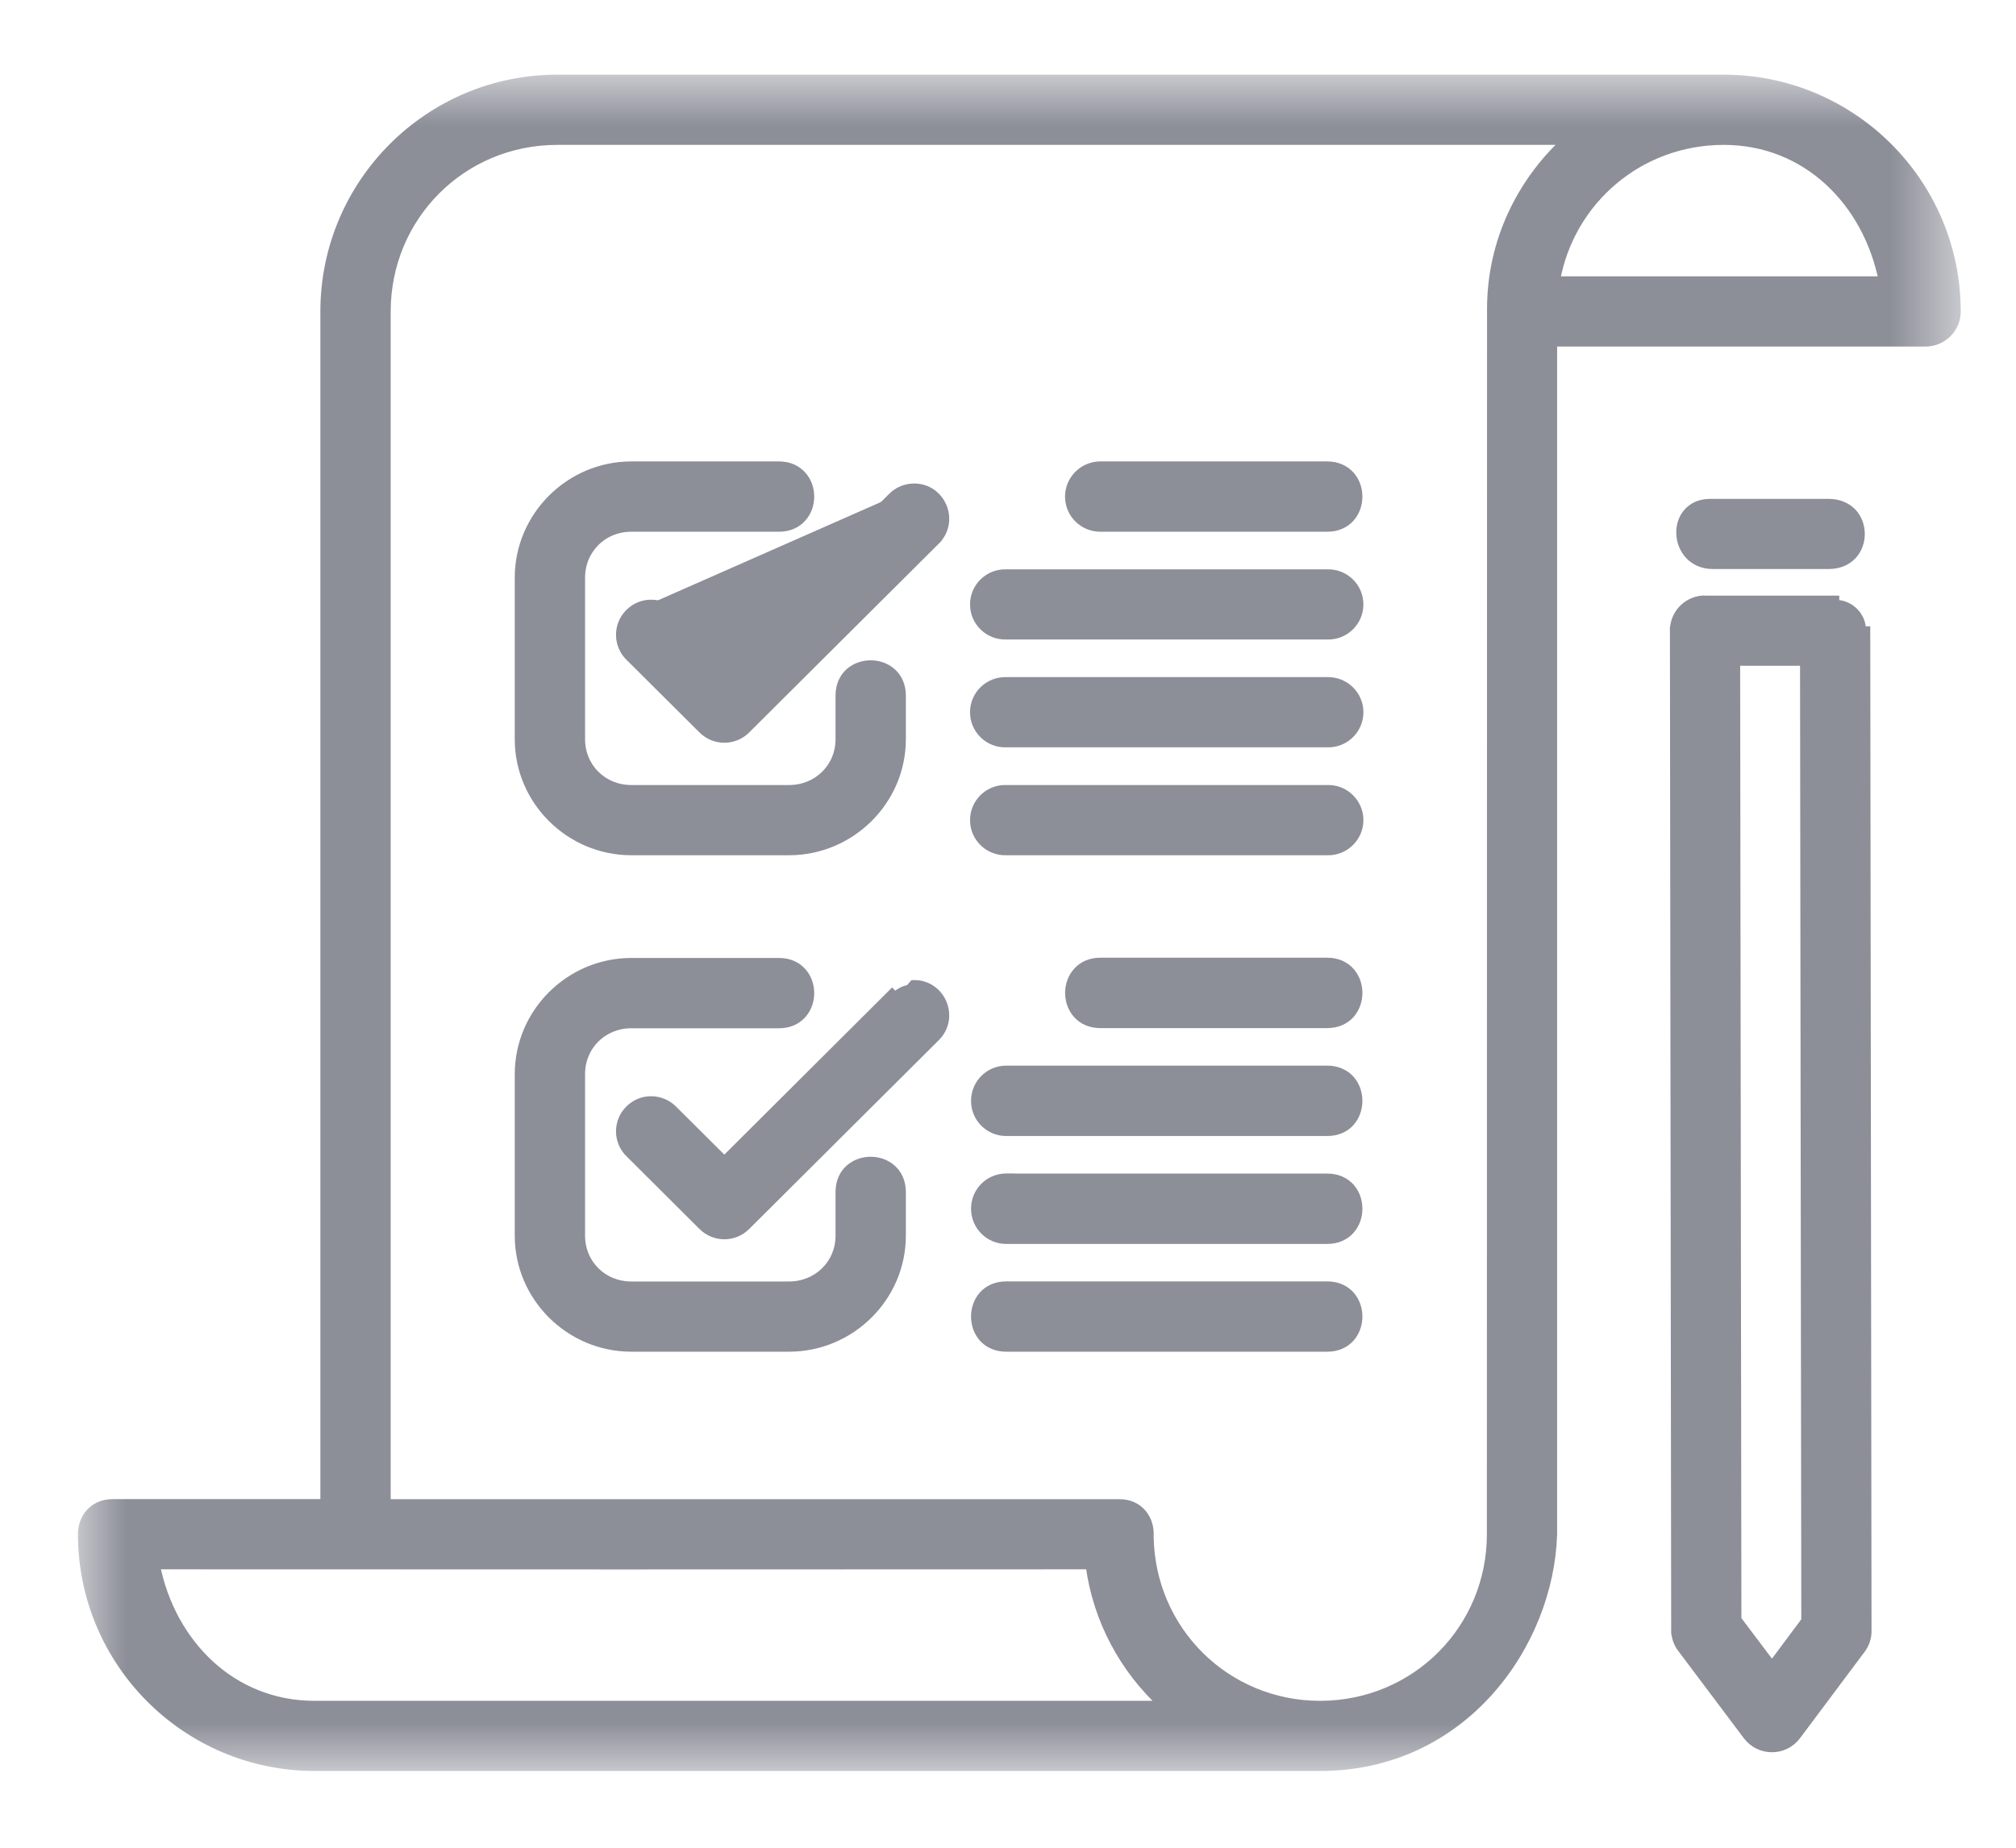 <svg width="24" height="22" viewBox="0 0 24 22" fill="none" xmlns="http://www.w3.org/2000/svg">
<mask id="mask0_14_1457" style="mask-type:luminance" maskUnits="userSpaceOnUse" x="0" y="0" width="24" height="22">
<path d="M1 0.944H0.95V0.994V20.994V21.044H1H23.261H23.311V20.994V0.994V0.944H23.261H1Z" fill="white" stroke="white" stroke-width="0.1"/>
</mask>
<g mask="url(#mask0_14_1457)">
<path d="M18.487 18.266V4.076H22.924C23.127 4.076 23.292 3.912 23.292 3.709C23.292 2.18 22.051 0.939 20.521 0.939H6.634C5.106 0.939 3.864 2.18 3.864 3.709V17.899H1.343C1.22 17.899 1.127 17.947 1.065 18.019C1.005 18.09 0.978 18.181 0.978 18.266C0.978 19.795 2.218 21.036 3.746 21.036H15.717C17.422 21.036 18.447 19.576 18.487 18.268H18.487V18.266ZM12.974 18.635C13.062 19.292 13.381 19.874 13.845 20.301H3.746C2.761 20.301 2.041 19.57 1.854 18.635C5.56 18.637 9.265 18.637 12.974 18.635ZM20.521 1.675C21.506 1.675 22.228 2.405 22.415 3.34H18.522C18.693 2.388 19.515 1.675 20.521 1.675ZM6.634 1.675H18.642C18.101 2.174 17.753 2.885 17.753 3.676L17.751 18.266C17.751 19.395 16.854 20.294 15.727 20.301H15.727H15.727H15.727H15.727H15.727H15.727H15.727H15.727H15.727H15.727H15.727H15.727H15.727H15.727H15.727H15.727H15.727H15.727H15.727H15.727H15.727H15.727H15.727H15.726H15.726H15.726H15.726H15.726H15.726H15.726H15.726H15.726H15.726H15.726H15.726H15.726H15.726H15.726H15.726H15.726H15.726H15.726H15.726H15.726H15.726H15.726H15.726H15.726H15.726H15.726H15.726H15.726H15.726H15.726H15.726H15.726H15.726H15.726H15.726H15.726H15.726H15.726H15.726H15.726H15.726H15.726H15.726H15.726H15.726H15.726H15.726H15.726H15.726H15.726H15.726H15.726H15.726H15.726H15.726H15.726H15.726H15.726H15.726H15.726H15.726H15.726H15.725H15.725H15.725H15.725H15.725H15.725H15.725H15.725H15.725H15.725H15.725H15.725H15.725H15.725H15.725H15.725H15.725H15.725H15.725H15.725H15.725H15.725H15.725H15.725H15.725H15.725H15.725H15.725H15.725H15.725H15.725H15.725H15.725H15.725H15.725H15.725H15.725H15.725H15.725H15.725H15.725H15.725H15.725H15.725H15.725H15.725H15.725H15.725H15.725H15.725H15.725H15.725H15.725H15.725H15.725H15.725H15.725H15.725H15.725H15.725H15.725H15.725H15.724H15.724H15.724H15.724H15.724H15.724H15.724H15.724H15.724H15.724H15.724H15.724H15.724H15.724H15.724H15.724H15.724H15.724H15.724H15.724H15.724H15.724H15.724H15.724H15.724H15.724H15.724H15.724H15.724H15.724H15.724H15.724H15.724H15.724H15.724H15.724H15.724H15.724H15.724H15.724H15.724H15.724H15.724H15.724H15.724H15.724H15.724H15.724H15.724H15.724H15.724H15.724H15.723H15.723H15.723H15.723H15.723H15.723H15.723H15.723H15.723H15.723H15.723H15.723H15.723H15.723H15.723H15.723H15.723H15.723H15.723H15.723H15.723H15.723H15.723H15.723H15.723H15.723H15.723H15.723H15.723H15.723H15.723H15.723H15.723H15.723H15.723H15.723H15.723H15.723H15.723H15.723H15.723H15.723H15.723H15.723H15.723H15.723H15.723H15.723H15.723H15.723H15.723H15.723H15.723H15.723H15.723H15.723H15.722H15.722H15.722H15.722H15.722H15.722H15.722H15.722H15.722H15.722H15.722H15.722H15.722H15.722H15.722H15.722H15.722H15.722H15.722H15.722H15.722H15.722H15.722H15.722H15.722H15.722H15.722H15.722H15.722H15.722H15.722H15.722H15.722H15.722H15.722H15.722H15.722H15.722H15.722H15.722H15.722H15.722H15.722H15.722H15.722H15.722H15.722H15.722H15.722H15.722H15.722H15.722H15.722H15.721H15.721H15.721H15.721H15.721H15.721H15.721H15.721H15.721H15.721H15.721H15.721H15.721H15.721H15.721H15.721H15.721H15.721H15.721H15.721H15.721H15.721H15.721H15.721H15.721H15.721H15.721H15.721H15.721H15.721H15.721H15.721H15.721H15.721H15.721H15.721H15.721H15.721H15.721H15.721H15.721H15.721H15.721H15.721H15.721H15.721H15.721H15.721H15.72H15.72H15.72H15.72H15.72H15.72H15.72H15.72H15.72H15.72H15.72H15.72H15.72H15.72H15.72H15.72H15.72H15.72H15.72H15.72H15.72H15.72H15.72H15.72H15.72H15.72H15.72H15.72H15.72H15.72H15.72H15.72H15.72H15.72H15.72H15.72H15.72H15.72H15.72H15.72H15.72H15.72H15.72H15.72H15.72H15.72H15.72H15.72H15.72H15.72H15.72H15.719H15.719H15.719H15.719H15.719H15.719H15.719H15.719H15.719H15.719H15.719H15.719H15.719H15.719H15.719H15.719H15.719H15.719H15.719H15.719H15.719H15.719H15.719H15.719H15.719H15.719H15.719H15.719H15.719H15.719H15.719H15.719H15.719H15.719H15.719H15.719H15.719H15.719H15.719H15.719H15.719H15.719H15.719H15.719H15.718H15.718H15.718H15.718H15.718H15.718H15.718H15.718H15.718H15.718H15.718H15.718H15.718H15.718H15.718H15.718H15.718H15.718H15.718H15.718H15.718H15.718H15.718H15.718H15.718H15.718H15.718H15.718H15.718H15.718H15.718H15.718H15.718H15.718H15.718H15.718H15.718H15.718H15.718H15.718H15.718H15.718H15.718H15.718H15.718H15.718H15.718H15.718H15.718H15.718H15.718H15.718H15.718H15.718H15.718H15.718H15.718H15.717H15.717H15.717H15.717H15.717H15.717H15.717H15.717H15.717H15.717H15.717H15.717H15.717H15.717H15.717H15.717H15.717H15.717H15.717H15.717H15.717H15.717H15.717H15.717H15.717H15.717H15.717H15.717H15.717H15.717H15.717H15.717H15.717H15.717H15.717H15.717H15.717H15.717H15.717H15.717H15.717H15.717H15.717H15.717H15.717H15.717H15.717H15.717H15.717C14.594 20.301 13.698 19.41 13.684 18.291C13.69 18.197 13.664 18.098 13.602 18.023C13.539 17.946 13.441 17.897 13.313 17.9H4.601V3.709C4.601 2.578 5.501 1.675 6.634 1.675Z" fill="#8C8E98" stroke="#8C8E98" stroke-width="0.1"/>
</g>
<path d="M19.93 7.507L19.93 7.507C19.93 7.32 20.071 7.161 20.26 7.142C20.274 7.14 20.288 7.14 20.301 7.142H21.846H21.846V7.192C22.021 7.19 22.165 7.332 22.165 7.507L19.93 7.507ZM19.93 7.507L19.945 19.407H19.995L19.945 19.407L19.945 19.407C19.945 19.485 19.97 19.564 20.02 19.628C20.02 19.628 20.02 19.628 20.02 19.628L20.8 20.666L20.8 20.666C20.949 20.863 21.243 20.862 21.39 20.664C21.39 20.664 21.39 20.664 21.39 20.664L22.158 19.637L22.159 19.637C22.205 19.573 22.232 19.497 22.23 19.416C22.23 19.416 22.23 19.416 22.23 19.416L22.215 7.507L19.93 7.507ZM20.681 19.283L20.666 7.877H21.479L21.494 19.297L21.095 19.832L20.681 19.283Z" fill="#8C8E98" stroke="#8C8E98" stroke-width="0.1"/>
<path d="M20.357 5.99C20.238 5.99 20.146 6.035 20.086 6.107C20.026 6.178 20.001 6.27 20.006 6.36C20.015 6.54 20.146 6.725 20.391 6.725H21.77C21.893 6.725 21.989 6.681 22.055 6.61C22.119 6.54 22.15 6.448 22.15 6.358C22.15 6.267 22.119 6.175 22.055 6.105C21.989 6.035 21.893 5.99 21.77 5.99H20.357Z" fill="#8C8E98" stroke="#8C8E98" stroke-width="0.1"/>
<path d="M7.516 5.544C6.782 5.544 6.178 6.144 6.178 6.879V8.801C6.178 9.535 6.782 10.133 7.516 10.133H9.393C10.128 10.133 10.734 9.535 10.734 8.801V8.28C10.734 8.161 10.688 8.067 10.617 8.004C10.547 7.942 10.456 7.912 10.365 7.912C10.275 7.912 10.183 7.942 10.113 8.004C10.042 8.067 9.997 8.161 9.997 8.28V8.801C9.997 9.135 9.734 9.397 9.393 9.397H7.516C7.176 9.397 6.915 9.135 6.915 8.801V6.879C6.915 6.543 7.176 6.281 7.516 6.281H9.274C9.394 6.281 9.487 6.236 9.55 6.165C9.613 6.095 9.643 6.003 9.643 5.913C9.643 5.822 9.613 5.731 9.55 5.661C9.487 5.59 9.394 5.544 9.274 5.544H7.516Z" fill="#8C8E98" stroke="#8C8E98" stroke-width="0.1"/>
<path d="M7.492 7.298C7.343 7.446 7.348 7.687 7.503 7.83L8.364 8.687L8.364 8.687C8.508 8.829 8.738 8.829 8.882 8.687L8.882 8.687L11.14 6.438L11.105 6.402L11.14 6.438L11.14 6.438C11.377 6.203 11.206 5.8 10.874 5.807M7.492 7.298C7.64 7.149 7.881 7.156 8.024 7.31L8.623 7.906L10.619 5.917C10.619 5.917 10.619 5.917 10.619 5.917C10.686 5.849 10.777 5.809 10.874 5.807M7.492 7.298C7.492 7.298 7.492 7.298 7.492 7.298L7.527 7.333L7.492 7.298C7.492 7.298 7.492 7.298 7.492 7.298ZM10.874 5.807C10.874 5.807 10.874 5.807 10.874 5.807L10.875 5.857L10.874 5.807C10.874 5.807 10.874 5.807 10.874 5.807Z" fill="#8C8E98" stroke="#8C8E98" stroke-width="0.1"/>
<path d="M11.98 9.397C11.772 9.389 11.598 9.556 11.598 9.765C11.598 9.974 11.772 10.14 11.98 10.133H15.799C16.007 10.14 16.181 9.973 16.181 9.765C16.181 9.556 16.007 9.389 15.799 9.397H11.98Z" fill="#8C8E98" stroke="#8C8E98" stroke-width="0.1"/>
<path d="M13.099 5.544C12.895 5.544 12.729 5.71 12.729 5.913C12.729 6.118 12.896 6.281 13.099 6.281H15.8C15.92 6.281 16.014 6.236 16.077 6.165C16.139 6.095 16.169 6.003 16.169 5.913C16.169 5.822 16.139 5.731 16.077 5.661C16.014 5.59 15.92 5.544 15.8 5.544H13.099Z" fill="#8C8E98" stroke="#8C8E98" stroke-width="0.1"/>
<path d="M11.979 8.112C11.772 8.106 11.598 8.271 11.598 8.48C11.598 8.689 11.772 8.856 11.98 8.848H15.799C16.007 8.856 16.181 8.689 16.181 8.48C16.181 8.271 16.007 8.106 15.799 8.112H11.979Z" fill="#8C8E98" stroke="#8C8E98" stroke-width="0.1"/>
<path d="M11.98 6.829C11.772 6.821 11.598 6.988 11.598 7.196C11.598 7.405 11.772 7.572 11.98 7.564H15.799C16.007 7.572 16.181 7.405 16.181 7.196C16.181 6.988 16.007 6.821 15.799 6.829H11.98Z" fill="#8C8E98" stroke="#8C8E98" stroke-width="0.1"/>
<path d="M11.979 15.307C11.859 15.307 11.765 15.352 11.702 15.423C11.64 15.493 11.61 15.585 11.61 15.675C11.61 15.766 11.64 15.858 11.702 15.928C11.765 15.999 11.859 16.044 11.979 16.044H15.8C15.92 16.044 16.014 15.999 16.077 15.928C16.139 15.858 16.169 15.766 16.169 15.675C16.169 15.585 16.139 15.493 16.077 15.423C16.014 15.352 15.92 15.307 15.8 15.307H11.979Z" fill="#8C8E98" stroke="#8C8E98" stroke-width="0.1"/>
<path d="M13.099 11.453C12.979 11.453 12.886 11.498 12.823 11.57C12.76 11.64 12.73 11.732 12.73 11.822C12.73 11.913 12.76 12.005 12.823 12.075C12.886 12.146 12.979 12.191 13.099 12.191H15.8C15.92 12.191 16.014 12.146 16.077 12.075C16.139 12.005 16.169 11.913 16.169 11.822C16.169 11.732 16.139 11.64 16.077 11.57C16.014 11.498 15.92 11.453 15.8 11.453H13.099Z" fill="#8C8E98" stroke="#8C8E98" stroke-width="0.1"/>
<path d="M12.029 14.023V14.022H11.979C11.774 14.022 11.61 14.188 11.61 14.391C11.61 14.595 11.774 14.761 11.979 14.761H15.8C15.92 14.761 16.014 14.715 16.077 14.644C16.139 14.574 16.169 14.482 16.169 14.392C16.169 14.301 16.139 14.209 16.077 14.139C16.014 14.068 15.92 14.023 15.8 14.023H12.029Z" fill="#8C8E98" stroke="#8C8E98" stroke-width="0.1"/>
<path d="M12.029 12.738V12.738H11.979C11.774 12.738 11.61 12.903 11.61 13.108C11.61 13.311 11.774 13.476 11.979 13.476H15.8C15.92 13.476 16.014 13.431 16.077 13.36C16.139 13.29 16.169 13.198 16.169 13.107C16.169 13.017 16.139 12.925 16.077 12.854C16.014 12.784 15.92 12.738 15.8 12.738H12.029Z" fill="#8C8E98" stroke="#8C8E98" stroke-width="0.1"/>
<path d="M7.516 11.456C6.782 11.456 6.178 12.055 6.178 12.79V14.712C6.178 15.446 6.782 16.044 7.516 16.044H9.393C10.128 16.044 10.734 15.446 10.734 14.712V14.192C10.734 14.072 10.688 13.978 10.617 13.915C10.547 13.853 10.456 13.823 10.365 13.823C10.275 13.823 10.183 13.853 10.113 13.915C10.042 13.978 9.997 14.072 9.997 14.192V14.712C9.997 15.046 9.734 15.308 9.393 15.308H7.516C7.176 15.308 6.915 15.047 6.915 14.712V12.79C6.915 12.454 7.176 12.193 7.516 12.193H9.274C9.394 12.193 9.487 12.148 9.55 12.077C9.613 12.007 9.643 11.915 9.643 11.824C9.643 11.734 9.613 11.642 9.55 11.572C9.487 11.501 9.394 11.456 9.274 11.456H7.516Z" fill="#8C8E98" stroke="#8C8E98" stroke-width="0.1"/>
<path d="M8.364 14.599L8.364 14.599L7.503 13.741C7.348 13.599 7.343 13.358 7.492 13.21M8.364 14.599L10.875 11.769C10.792 11.771 10.713 11.806 10.655 11.864L10.62 11.828L10.62 11.828C10.62 11.828 10.62 11.828 10.62 11.828L8.623 13.818L8.024 13.222C7.881 13.068 7.64 13.061 7.492 13.21M8.364 14.599C8.508 14.741 8.738 14.741 8.882 14.599L8.882 14.599L11.14 12.35C11.14 12.35 11.14 12.35 11.14 12.35C11.377 12.115 11.206 11.712 10.874 11.719L8.364 14.599ZM7.492 13.21L7.527 13.245M7.492 13.21C7.492 13.21 7.492 13.21 7.492 13.21L7.527 13.245M7.527 13.245C7.398 13.374 7.403 13.582 7.537 13.705L7.527 13.245Z" fill="#8C8E98" stroke="#8C8E98" stroke-width="0.1"/>
</svg>
